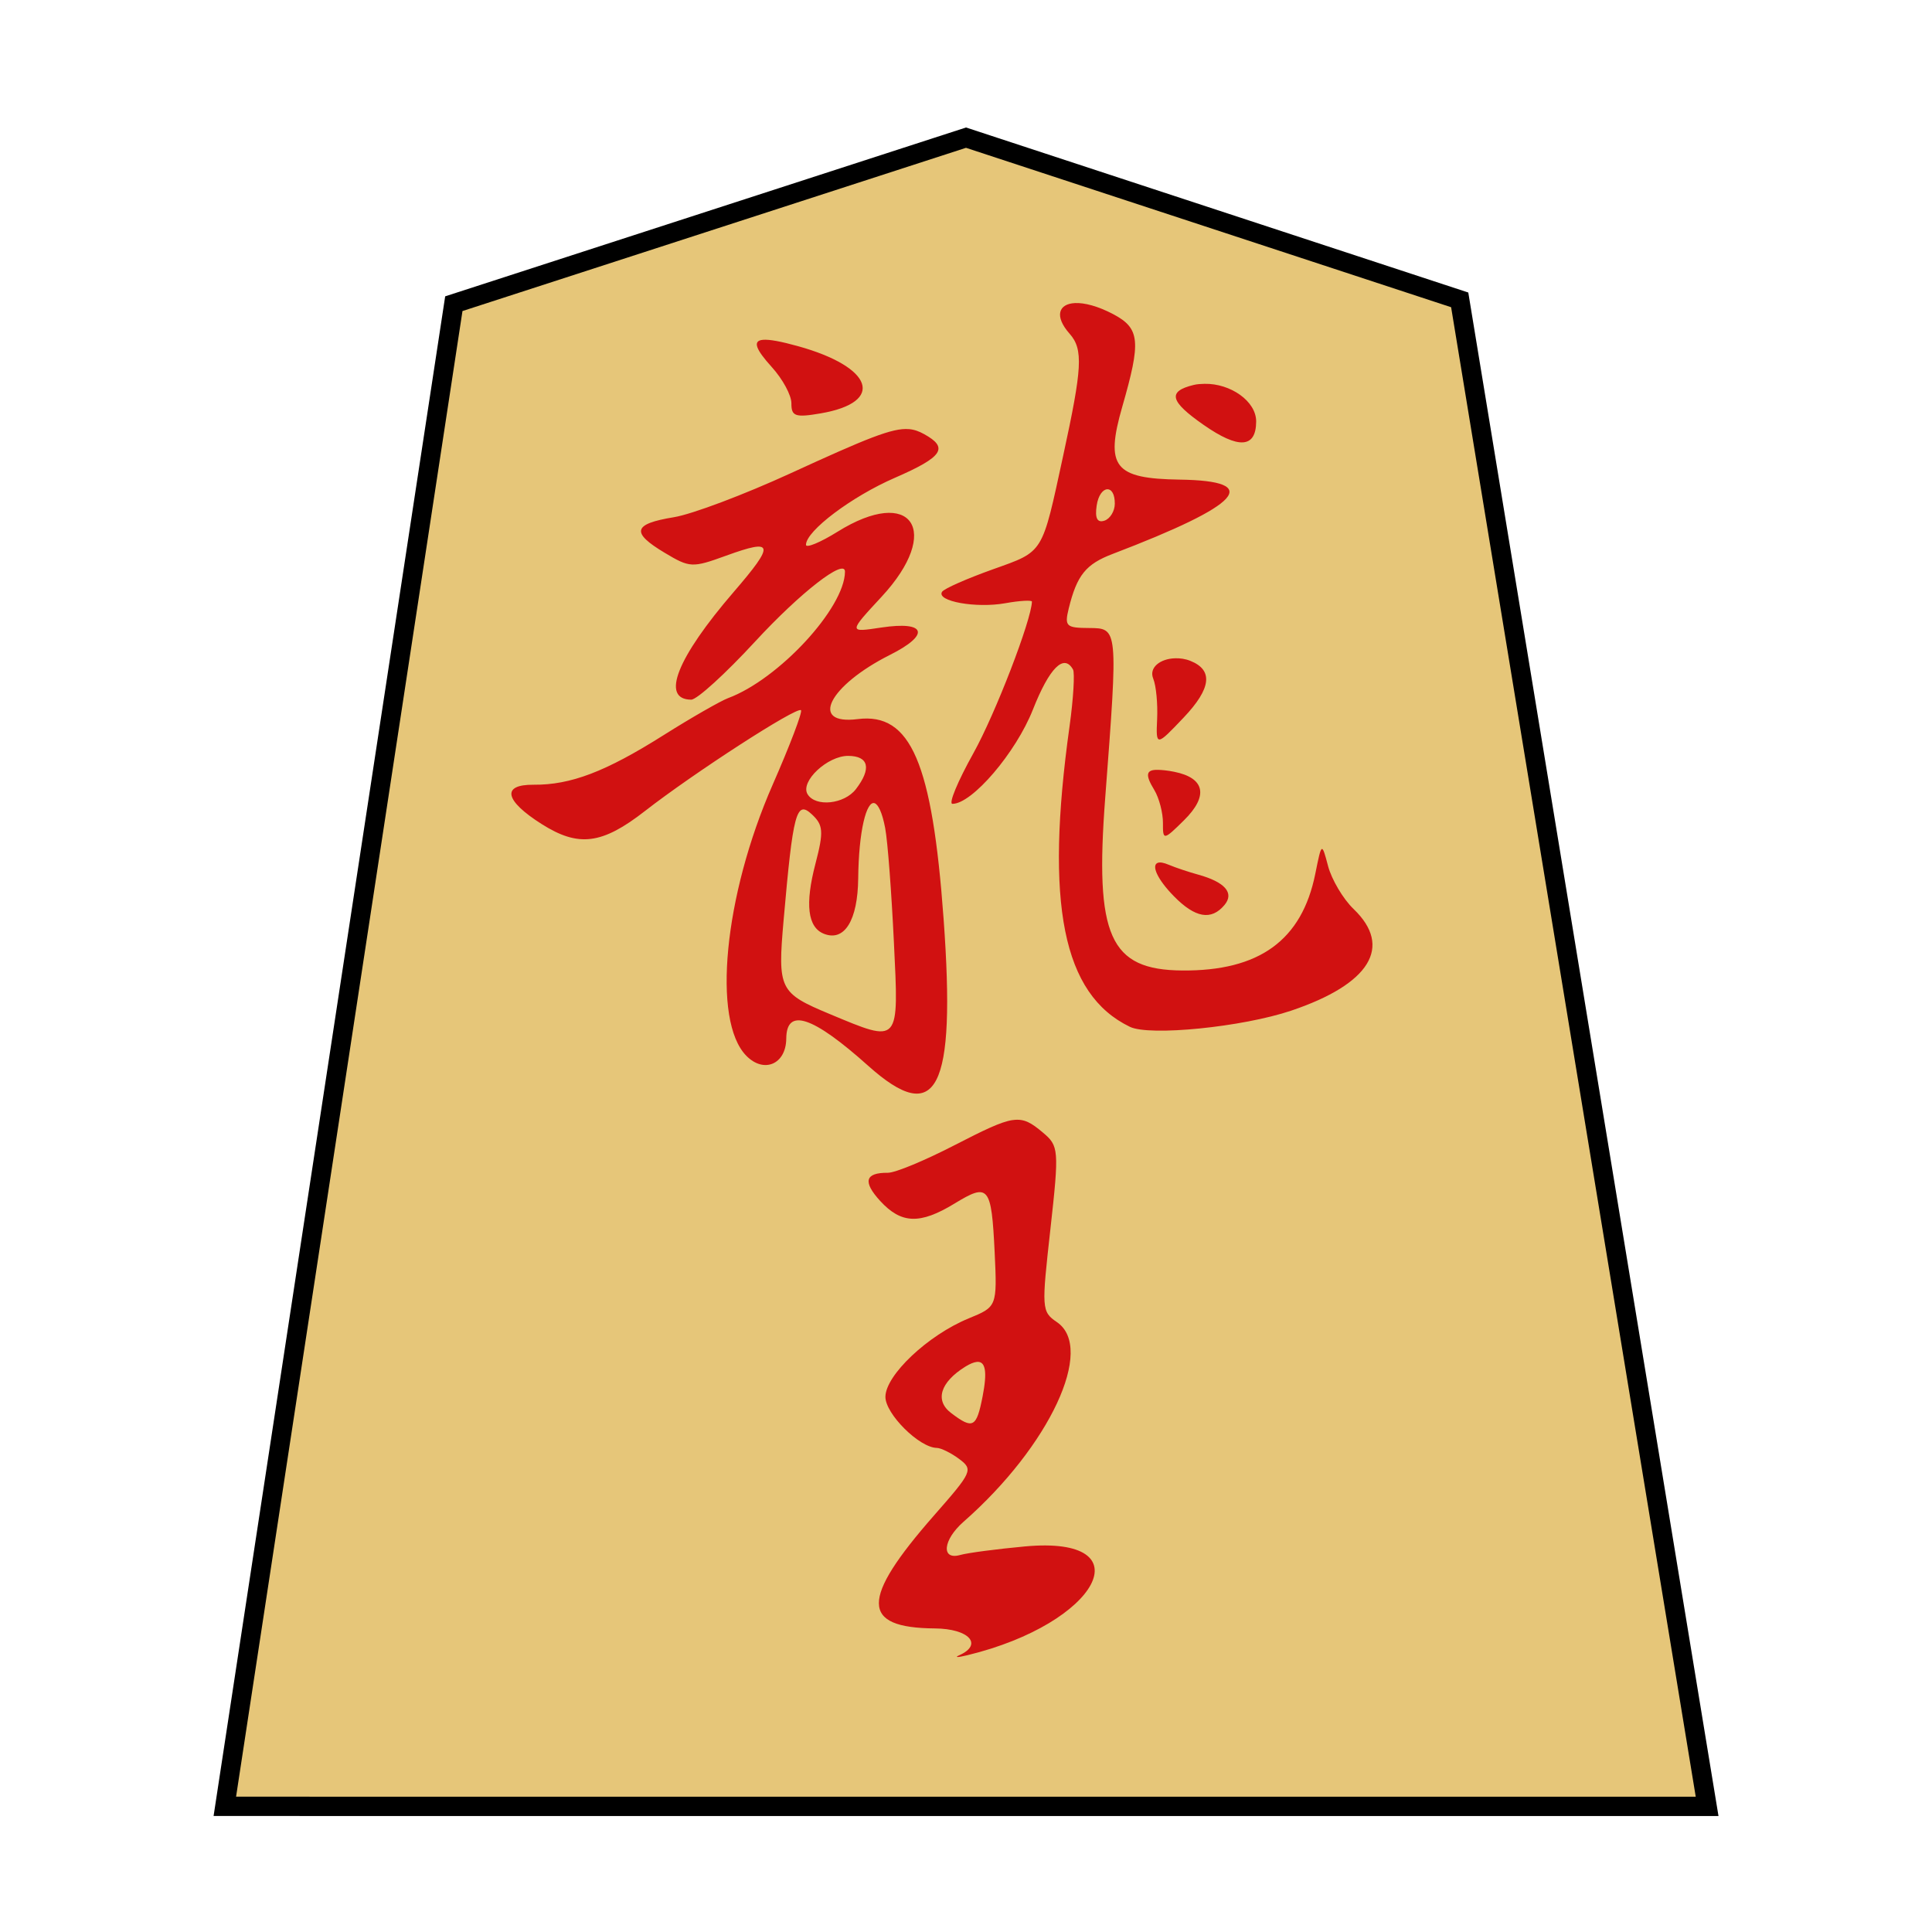 <?xml version="1.0" encoding="UTF-8" standalone="no"?>
<!-- Created with Inkscape (http://www.inkscape.org/) -->

<svg
   xmlns:dc="http://purl.org/dc/elements/1.1/"
   xmlns:cc="http://creativecommons.org/ns#"
   xmlns:rdf="http://www.w3.org/1999/02/22-rdf-syntax-ns#"
   xmlns:svg="http://www.w3.org/2000/svg"
   xmlns="http://www.w3.org/2000/svg"
   xmlns:sodipodi="http://sodipodi.sourceforge.net/DTD/sodipodi-0.dtd"
   xmlns:inkscape="http://www.inkscape.org/namespaces/inkscape"
   width="100"
   height="100"
   id="svg13986"
   version="1.1"
   inkscape:version="0.47 r22583"
   sodipodi:docname="ryuuou.svg"
   style="display:inline">
  <defs
     id="defs13988">
    <inkscape:perspective
       sodipodi:type="inkscape:persp3d"
       inkscape:vp_x="0 : 526.18109 : 1"
       inkscape:vp_y="0 : 1000 : 0"
       inkscape:vp_z="744.09448 : 526.18109 : 1"
       inkscape:persp3d-origin="372.04724 : 350.78739 : 1"
       id="perspective13994" />
    <inkscape:perspective
       id="perspective14004"
       inkscape:persp3d-origin="0.5 : 0.33333333 : 1"
       inkscape:vp_z="1 : 0.5 : 1"
       inkscape:vp_y="0 : 1000 : 0"
       inkscape:vp_x="0 : 0.5 : 1"
       sodipodi:type="inkscape:persp3d" />
    <inkscape:perspective
       id="perspective3830"
       inkscape:persp3d-origin="0.5 : 0.33333333 : 1"
       inkscape:vp_z="1 : 0.5 : 1"
       inkscape:vp_y="0 : 1000 : 0"
       inkscape:vp_x="0 : 0.5 : 1"
       sodipodi:type="inkscape:persp3d" />
    <inkscape:perspective
       id="perspective3830-1"
       inkscape:persp3d-origin="0.5 : 0.33333333 : 1"
       inkscape:vp_z="1 : 0.5 : 1"
       inkscape:vp_y="0 : 1000 : 0"
       inkscape:vp_x="0 : 0.5 : 1"
       sodipodi:type="inkscape:persp3d" />
    <inkscape:perspective
       id="perspective3830-0"
       inkscape:persp3d-origin="0.5 : 0.33333333 : 1"
       inkscape:vp_z="1 : 0.5 : 1"
       inkscape:vp_y="0 : 1000 : 0"
       inkscape:vp_x="0 : 0.5 : 1"
       sodipodi:type="inkscape:persp3d" />
    <inkscape:perspective
       id="perspective3830-2"
       inkscape:persp3d-origin="0.5 : 0.33333333 : 1"
       inkscape:vp_z="1 : 0.5 : 1"
       inkscape:vp_y="0 : 1000 : 0"
       inkscape:vp_x="0 : 0.5 : 1"
       sodipodi:type="inkscape:persp3d" />
    <inkscape:perspective
       id="perspective3830-4"
       inkscape:persp3d-origin="0.5 : 0.33333333 : 1"
       inkscape:vp_z="1 : 0.5 : 1"
       inkscape:vp_y="0 : 1000 : 0"
       inkscape:vp_x="0 : 0.5 : 1"
       sodipodi:type="inkscape:persp3d" />
    <inkscape:perspective
       id="perspective3830-44"
       inkscape:persp3d-origin="0.5 : 0.33333333 : 1"
       inkscape:vp_z="1 : 0.5 : 1"
       inkscape:vp_y="0 : 1000 : 0"
       inkscape:vp_x="0 : 0.5 : 1"
       sodipodi:type="inkscape:persp3d" />
    <inkscape:perspective
       id="perspective3830-11"
       inkscape:persp3d-origin="0.5 : 0.33333333 : 1"
       inkscape:vp_z="1 : 0.5 : 1"
       inkscape:vp_y="0 : 1000 : 0"
       inkscape:vp_x="0 : 0.5 : 1"
       sodipodi:type="inkscape:persp3d" />
    <inkscape:perspective
       id="perspective3830-19"
       inkscape:persp3d-origin="0.5 : 0.33333333 : 1"
       inkscape:vp_z="1 : 0.5 : 1"
       inkscape:vp_y="0 : 1000 : 0"
       inkscape:vp_x="0 : 0.5 : 1"
       sodipodi:type="inkscape:persp3d" />
    <inkscape:perspective
       id="perspective3830-5"
       inkscape:persp3d-origin="0.5 : 0.33333333 : 1"
       inkscape:vp_z="1 : 0.5 : 1"
       inkscape:vp_y="0 : 1000 : 0"
       inkscape:vp_x="0 : 0.5 : 1"
       sodipodi:type="inkscape:persp3d" />
    <inkscape:perspective
       id="perspective3830-53"
       inkscape:persp3d-origin="0.5 : 0.33333333 : 1"
       inkscape:vp_z="1 : 0.5 : 1"
       inkscape:vp_y="0 : 1000 : 0"
       inkscape:vp_x="0 : 0.5 : 1"
       sodipodi:type="inkscape:persp3d" />
    <inkscape:perspective
       id="perspective3830-04"
       inkscape:persp3d-origin="0.5 : 0.33333333 : 1"
       inkscape:vp_z="1 : 0.5 : 1"
       inkscape:vp_y="0 : 1000 : 0"
       inkscape:vp_x="0 : 0.5 : 1"
       sodipodi:type="inkscape:persp3d" />
    <inkscape:perspective
       id="perspective3830-6"
       inkscape:persp3d-origin="0.5 : 0.33333333 : 1"
       inkscape:vp_z="1 : 0.5 : 1"
       inkscape:vp_y="0 : 1000 : 0"
       inkscape:vp_x="0 : 0.5 : 1"
       sodipodi:type="inkscape:persp3d" />
    <inkscape:perspective
       id="perspective3830-55"
       inkscape:persp3d-origin="0.5 : 0.33333333 : 1"
       inkscape:vp_z="1 : 0.5 : 1"
       inkscape:vp_y="0 : 1000 : 0"
       inkscape:vp_x="0 : 0.5 : 1"
       sodipodi:type="inkscape:persp3d" />
    <inkscape:perspective
       id="perspective3830-40"
       inkscape:persp3d-origin="0.5 : 0.33333333 : 1"
       inkscape:vp_z="1 : 0.5 : 1"
       inkscape:vp_y="0 : 1000 : 0"
       inkscape:vp_x="0 : 0.5 : 1"
       sodipodi:type="inkscape:persp3d" />
    <inkscape:perspective
       id="perspective5074"
       inkscape:persp3d-origin="0.5 : 0.33333333 : 1"
       inkscape:vp_z="1 : 0.5 : 1"
       inkscape:vp_y="0 : 1000 : 0"
       inkscape:vp_x="0 : 0.5 : 1"
       sodipodi:type="inkscape:persp3d" />
    <inkscape:perspective
       id="perspective5809"
       inkscape:persp3d-origin="0.5 : 0.33333333 : 1"
       inkscape:vp_z="1 : 0.5 : 1"
       inkscape:vp_y="0 : 1000 : 0"
       inkscape:vp_x="0 : 0.5 : 1"
       sodipodi:type="inkscape:persp3d" />
  </defs>
  <sodipodi:namedview
     id="base"
     pagecolor="#ffffff"
     bordercolor="#666666"
     borderopacity="1.0"
     inkscape:pageopacity="0.0"
     inkscape:pageshadow="2"
     inkscape:zoom="8.48"
     inkscape:cx="11.438679"
     inkscape:cy="50"
     inkscape:document-units="px"
     inkscape:current-layer="layer7"
     showgrid="false"
     showguides="true"
     inkscape:guide-bbox="true"
     inkscape:snap-global="false"
     inkscape:window-width="1920"
     inkscape:window-height="1122"
     inkscape:window-x="0"
     inkscape:window-y="24"
     inkscape:window-maximized="1">
    <sodipodi:guide
       orientation="0,1"
       position="105.482,6.004"
       id="guide2865" />
    <sodipodi:guide
       orientation="1,0"
       position="50,22.17"
       id="guide2957" />
  </sodipodi:namedview>
  <g
     inkscape:groupmode="layer"
     id="layer7"
     inkscape:label="pieces_0.5_opt_single"
     style="display:inline">
    <path
       id="path5853"
       d="M 11.637,93.496 88.36,93.497 75.554,15.521 50.001,7.125 23.49,15.719 11.637,93.496 z"
       style="fill:#e6c679;fill-opacity:1;stroke:#000000;stroke-width:1px;stroke-linecap:butt;stroke-linejoin:miter;stroke-opacity:1"
       sodipodi:nodetypes="cccccc" />
    <path
       style="fill:#d11111;fill-opacity:1;display:inline"
       d="m 55.631,15.688 c -0.825,0.04 -1.084,0.665 -0.263,1.592 0.713,0.806 0.642,1.788 -0.332,6.279 -1.119,5.157 -0.983,4.958 -3.642,5.908 -1.339,0.479 -2.53,1 -2.634,1.166 -0.306,0.489 1.767,0.861 3.277,0.589 0.766,-0.138 1.376,-0.164 1.376,-0.083 -0.028,0.962 -1.891,5.803 -3.032,7.851 -0.806,1.447 -1.294,2.615 -1.084,2.616 1.018,0.008 3.286,-2.649 4.164,-4.873 0.86,-2.176 1.609,-2.919 2.079,-2.077 0.094,0.168 0.023,1.484 -0.18,2.936 -1.284,9.197 -0.357,13.876 3.125,15.557 1.018,0.492 5.823,0.013 8.351,-0.839 4.077,-1.374 5.261,-3.306 3.23,-5.255 -0.557,-0.534 -1.145,-1.545 -1.326,-2.23 -0.329,-1.245 -0.332,-1.223 -0.66,0.401 -0.696,3.45 -2.906,5.039 -6.884,5.007 -3.768,-0.03 -4.536,-1.775 -3.99,-8.939 0.672,-8.814 0.666,-8.776 -0.835,-8.788 -1.18,-0.006 -1.281,-0.083 -1.054,-1.009 0.426,-1.737 0.893,-2.299 2.273,-2.825 6.698,-2.556 7.799,-3.784 3.469,-3.847 -3.381,-0.049 -3.867,-0.655 -2.97,-3.774 0.97,-3.372 0.929,-4.048 -0.461,-4.785 -0.797,-0.422 -1.5,-0.603 -1.995,-0.579 z m -16.141,1.901 c -0.554,0.048 -0.37,0.497 0.457,1.41 0.563,0.621 1.02,1.459 1.016,1.883 -0.005,0.67 0.209,0.74 1.527,0.512 3.34,-0.578 2.71,-2.396 -1.191,-3.478 -0.878,-0.244 -1.478,-0.356 -1.81,-0.327 z m 22.857,2.278 c -0.19,0.004 -0.378,0.013 -0.563,0.058 -1.363,0.332 -1.241,0.843 0.515,2.067 1.805,1.259 2.709,1.209 2.72,-0.166 0.009,-1.063 -1.339,-1.987 -2.672,-1.959 z m -15.301,2.345 c -0.854,-0.076 -2.19,0.48 -6.144,2.294 -2.365,1.085 -5.073,2.11 -6.018,2.264 -2.126,0.347 -2.238,0.791 -0.484,1.84 1.304,0.78 1.426,0.791 3.186,0.151 2.481,-0.902 2.538,-0.613 0.391,1.878 -2.941,3.413 -3.794,5.563 -2.201,5.576 0.3,0.002 1.785,-1.357 3.306,-3.005 2.363,-2.561 4.66,-4.336 4.654,-3.619 -0.015,1.878 -3.431,5.573 -6.053,6.545 -0.373,0.139 -1.875,0.994 -3.328,1.911 -3.01,1.899 -4.812,2.586 -6.74,2.571 -1.671,-0.013 -1.5,0.819 0.421,2.035 1.907,1.207 3.118,1.063 5.349,-0.676 2.526,-1.968 7.869,-5.425 8.074,-5.216 0.086,0.088 -0.573,1.82 -1.469,3.863 -2.521,5.751 -3.142,12.203 -1.363,14.021 0.912,0.932 2.059,0.443 2.07,-0.89 0.013,-1.613 1.367,-1.162 4.239,1.409 3.559,3.186 4.55,1.28 3.905,-7.594 -0.588,-8.098 -1.699,-10.697 -4.448,-10.349 -2.535,0.321 -1.498,-1.731 1.683,-3.33 2.087,-1.049 1.861,-1.757 -0.457,-1.41 -1.696,0.254 -1.721,0.276 0.013,-1.594 3.159,-3.408 1.568,-5.764 -2.285,-3.362 -0.89,0.555 -1.632,0.859 -1.63,0.674 0.006,-0.723 2.372,-2.498 4.591,-3.463 2.503,-1.088 2.812,-1.559 1.518,-2.269 -0.259,-0.142 -0.494,-0.231 -0.779,-0.256 z m 10.256,3.114 c 0.217,-0.016 0.404,0.223 0.4,0.753 -0.003,0.373 -0.241,0.774 -0.538,0.871 -0.371,0.121 -0.498,-0.127 -0.4,-0.785 0.08,-0.535 0.321,-0.823 0.538,-0.839 z m 3.523,8.747 c -0.762,0.018 -1.371,0.477 -1.134,1.053 0.153,0.372 0.238,1.313 0.202,2.095 -0.066,1.422 -0.046,1.416 1.376,-0.083 1.435,-1.513 1.535,-2.461 0.336,-2.935 -0.264,-0.104 -0.526,-0.137 -0.78,-0.131 z m -16.916,5.051 c 1.054,0.009 1.215,0.651 0.392,1.722 -0.601,0.782 -2.093,0.938 -2.502,0.261 -0.394,-0.653 1.03,-1.992 2.11,-1.983 z m 16.026,0.723 c -0.636,-0.015 -0.659,0.271 -0.196,1.03 0.266,0.436 0.459,1.221 0.455,1.722 -0.007,0.903 0.029,0.908 1.095,-0.147 1.271,-1.257 1.083,-2.183 -0.511,-2.504 -0.356,-0.072 -0.631,-0.095 -0.843,-0.101 z m -14.671,1.725 c 0.188,0.058 0.397,0.472 0.552,1.286 0.134,0.704 0.329,3.37 0.452,5.91 0.258,5.304 0.327,5.241 -3.311,3.723 -2.624,-1.094 -2.711,-1.281 -2.398,-4.863 0.486,-5.555 0.659,-6.22 1.451,-5.488 0.602,0.556 0.635,0.892 0.198,2.564 -0.55,2.105 -0.404,3.295 0.439,3.629 1.064,0.421 1.75,-0.7 1.773,-2.861 0.027,-2.488 0.43,-4.027 0.844,-3.9 z m 14.663,3.087 c -0.34,0.124 -0.038,0.839 0.83,1.726 1.108,1.132 1.939,1.272 2.621,0.459 0.524,-0.625 0.024,-1.191 -1.362,-1.574 -0.444,-0.122 -1.139,-0.348 -1.527,-0.512 -0.259,-0.109 -0.448,-0.14 -0.562,-0.098 z m -7.514,13.315 c -0.611,0.09 -1.477,0.515 -3.042,1.319 -1.5,0.771 -3.026,1.413 -3.418,1.41 -1.181,-0.009 -1.31,0.462 -0.387,1.466 1.085,1.179 2.052,1.217 3.843,0.125 1.761,-1.074 1.908,-0.917 2.074,2.517 0.136,2.827 0.111,2.831 -1.34,3.427 -2.125,0.873 -4.305,2.943 -4.314,4.059 -0.007,0.882 1.755,2.639 2.666,2.647 0.201,0.002 0.727,0.254 1.152,0.572 0.739,0.552 0.674,0.672 -1.305,2.927 -3.823,4.357 -3.795,5.813 0.047,5.844 1.764,0.014 2.51,0.825 1.27,1.385 -0.279,0.124 -0.103,0.126 0.406,0.003 6.818,-1.649 9.235,-6.211 2.983,-5.632 -1.458,0.135 -2.957,0.332 -3.347,0.442 -1.002,0.283 -0.898,-0.78 0.17,-1.717 4.461,-3.916 6.823,-8.984 4.834,-10.336 -0.8,-0.544 -0.793,-0.706 -0.336,-4.815 0.46,-4.133 0.434,-4.307 -0.397,-5.003 -0.583,-0.489 -0.946,-0.727 -1.557,-0.638 z m -1.851,12.517 c 0.455,-0.041 0.544,0.521 0.298,1.784 -0.317,1.626 -0.502,1.719 -1.632,0.862 -0.849,-0.645 -0.569,-1.586 0.738,-2.4 0.236,-0.147 0.444,-0.231 0.596,-0.245 z"
       id="path4014" />
  </g>
</svg>

